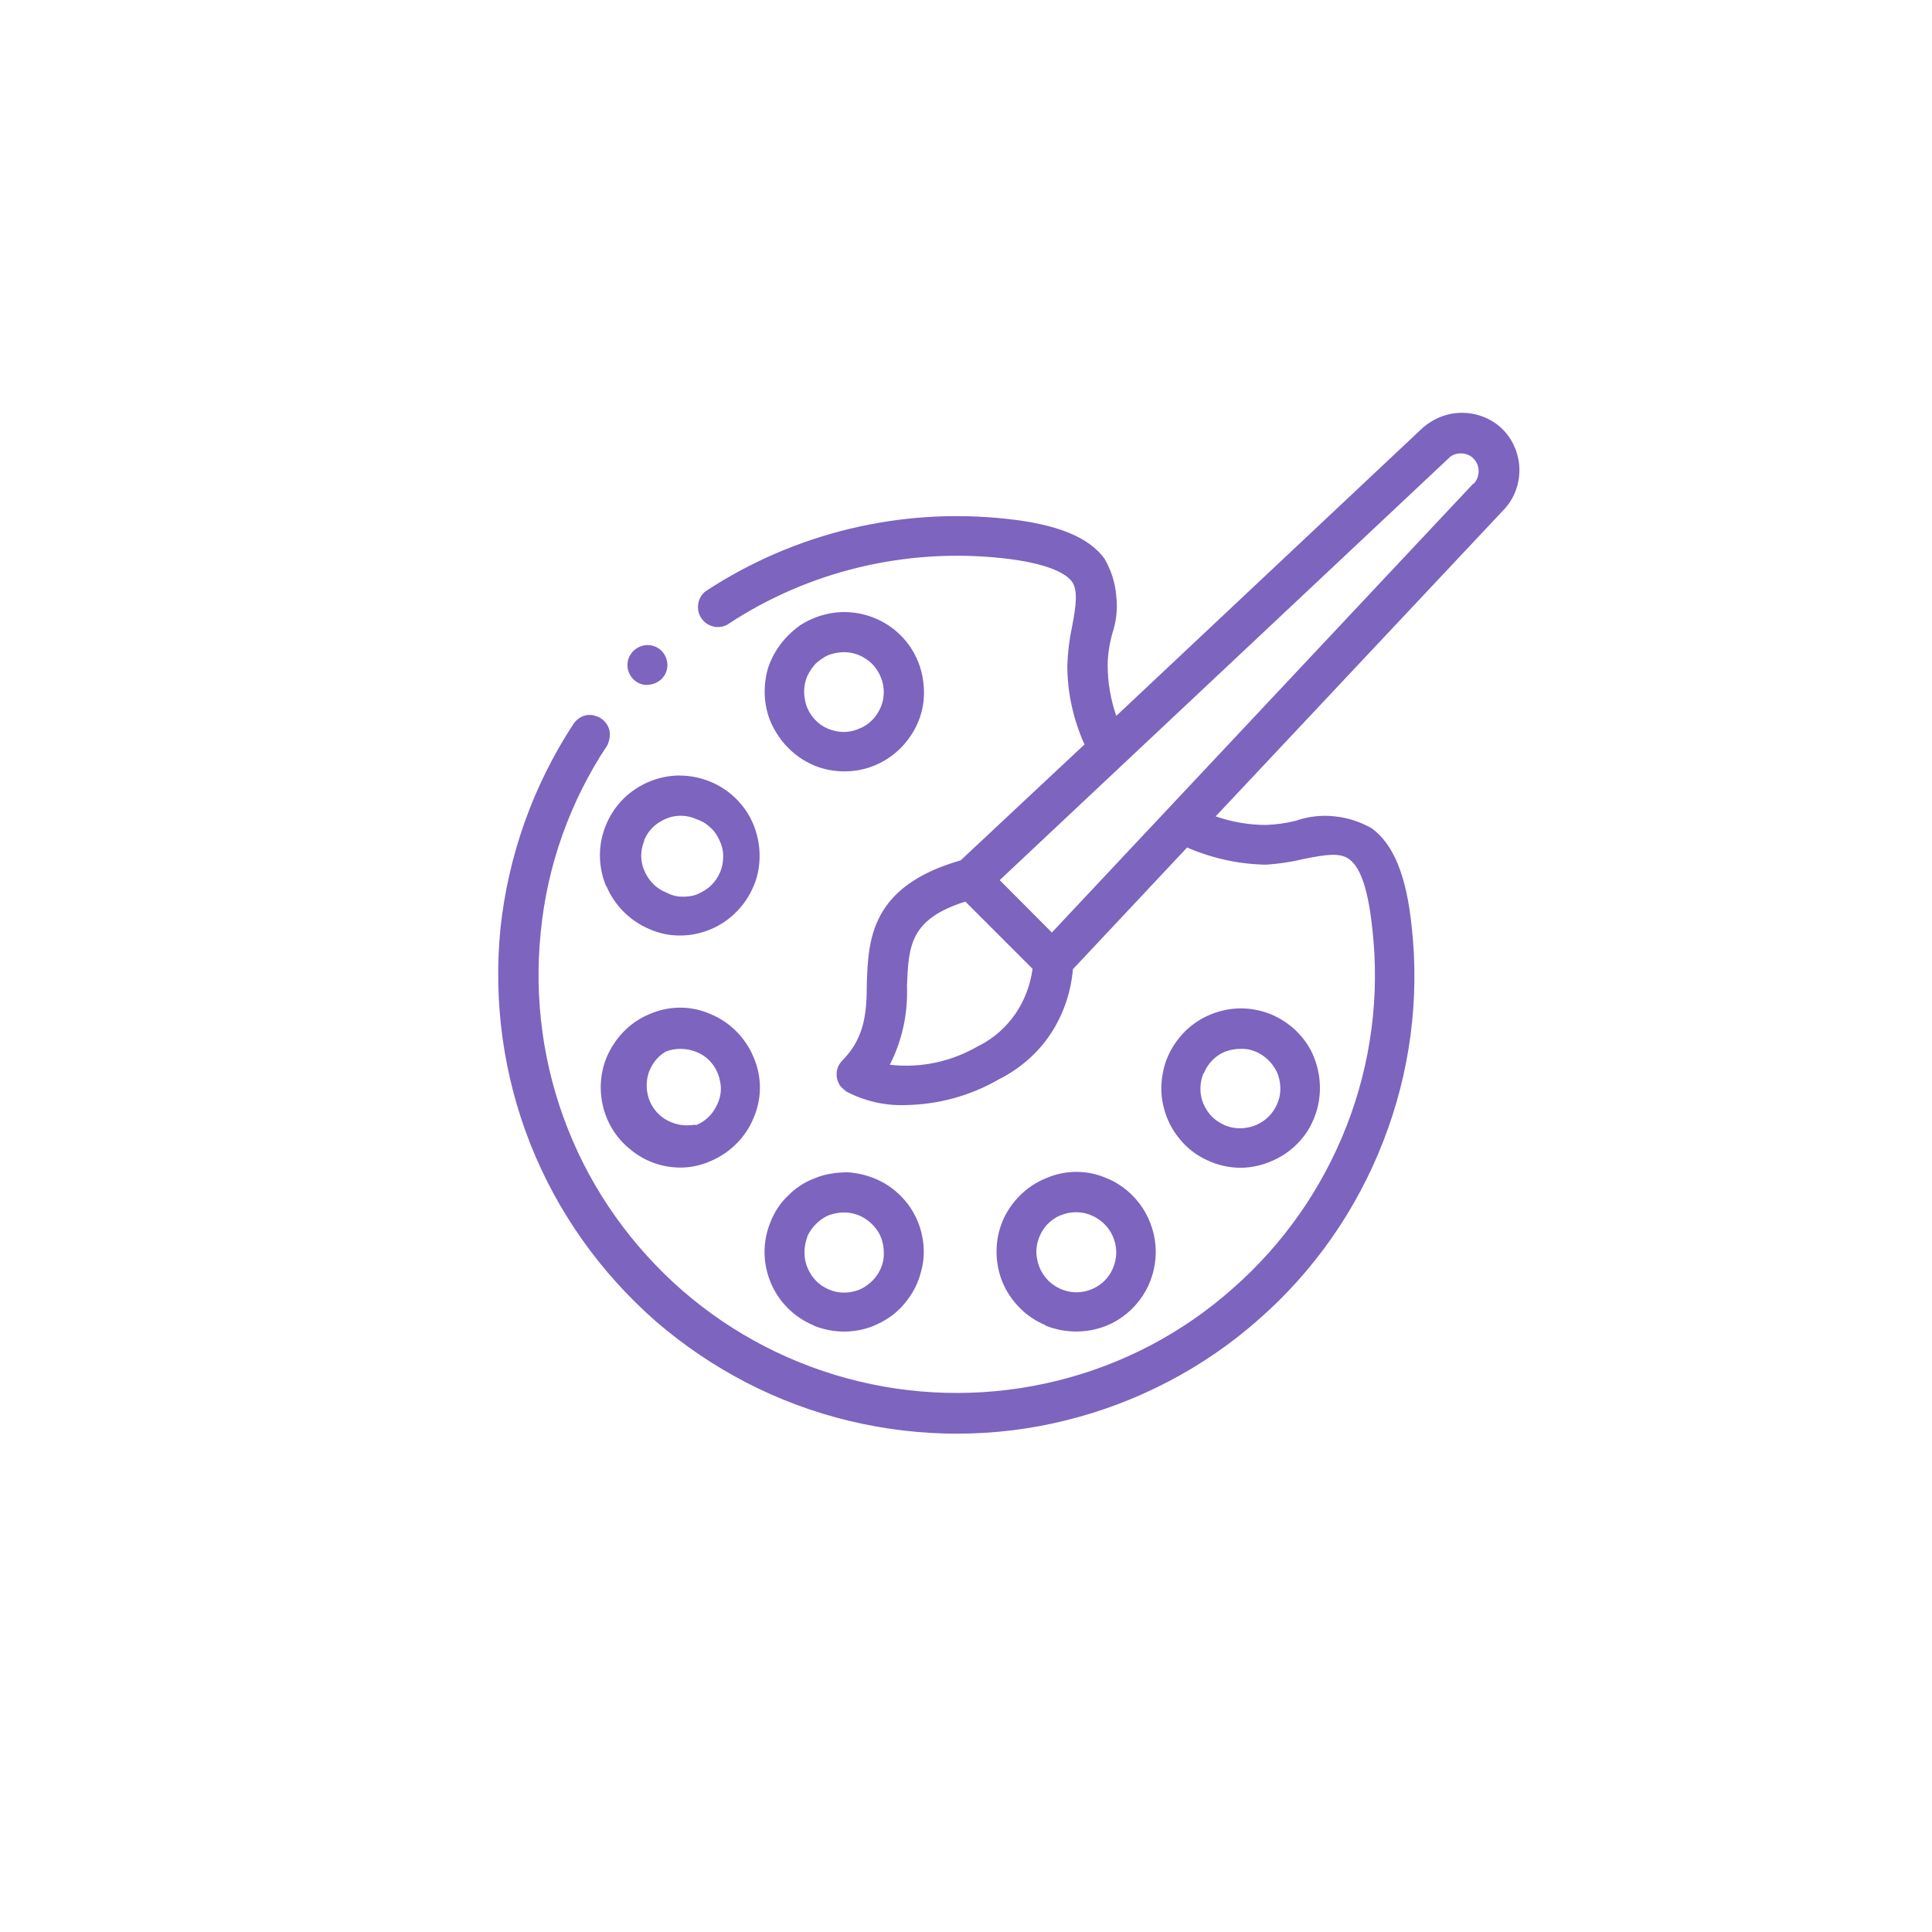 <svg xmlns="http://www.w3.org/2000/svg" width="90" height="90" fill="none"><path fill="#7C64BF" d="M30.26 47.24c-.8.33-1.44.93-1.85 1.7-.4.74-.52 1.62-.35 2.46.17.84.62 1.6 1.3 2.14.65.55 1.48.85 2.34.85.47 0 .95-.1 1.4-.3.9-.38 1.63-1.1 2-2 .4-.92.4-1.94 0-2.85-.37-.9-1.1-1.63-2-2-.9-.4-1.93-.4-2.84 0zm2.13 5.15c-.44.08-.88.02-1.27-.18-.4-.2-.7-.54-.86-.94-.16-.4-.18-.86-.05-1.27.13-.4.4-.77.78-1 .22-.1.47-.14.7-.14.44 0 .86.14 1.2.4.34.28.57.66.65 1.1.1.4.02.85-.2 1.23-.2.38-.53.67-.93.83l-.03-.04zM28.25 41.28c.38.9 1.1 1.62 2 2 .45.2.93.3 1.42.3.8 0 1.58-.26 2.22-.74.63-.47 1.1-1.14 1.34-1.9.23-.77.2-1.58-.06-2.34-.26-.75-.77-1.4-1.43-1.84-.66-.44-1.45-.66-2.25-.63-.8.04-1.56.34-2.18.84-.62.5-1.05 1.2-1.25 1.97-.2.78-.13 1.6.17 2.33zM30 39.15c.1-.23.23-.43.4-.6.17-.17.38-.3.6-.4.45-.2.97-.2 1.42 0 .24.08.46.2.65.38.2.17.34.38.44.6.12.25.18.5.18.75s-.04.5-.14.74-.24.45-.43.63c-.17.17-.4.3-.62.4-.24.1-.5.13-.75.12-.25 0-.5-.08-.73-.2-.45-.18-.8-.54-1-1-.2-.45-.2-.96 0-1.42zM37.9 35.65c.8.33 1.7.37 2.5.13.83-.25 1.54-.78 2.02-1.5.48-.7.7-1.56.6-2.42-.08-.85-.45-1.65-1.06-2.26-.6-.6-1.4-.98-2.26-1.07-.86-.08-1.7.13-2.43.6-.7.5-1.24 1.2-1.5 2.02-.23.82-.2 1.7.14 2.5.4.9 1.1 1.62 2 2zm-.3-4.14c.1-.22.24-.42.4-.6.18-.16.38-.3.6-.4.23-.08.48-.13.72-.13s.48.05.7.14c.23.1.44.24.6.4.18.18.32.4.4.6.1.23.15.48.15.72s-.05.5-.14.7c-.1.23-.23.44-.4.6-.17.18-.38.32-.6.4-.34.15-.7.2-1.08.12-.36-.07-.7-.24-.95-.5-.26-.26-.44-.6-.5-.95-.08-.38-.04-.75.1-1.1zM37.9 61.75c.45.18.93.28 1.42.28.55 0 1.1-.12 1.58-.36.5-.23.94-.57 1.28-1 .35-.42.6-.92.73-1.45.15-.53.16-1.1.05-1.62-.1-.54-.33-1.05-.66-1.5-.33-.43-.75-.8-1.23-1.05-.5-.26-1.02-.4-1.57-.44-.55 0-1.1.08-1.6.3-.45.17-.86.45-1.2.8-.35.33-.62.74-.8 1.2-.38.9-.38 1.92 0 2.83.37.9 1.1 1.63 2 2v.02zm-.3-4.14c.2-.44.56-.8 1-1 .24-.08.48-.13.72-.13s.48.05.7.14c.35.15.64.4.85.7.2.3.3.66.3 1.03.02.37-.1.73-.3 1.03-.2.3-.5.55-.84.7-.34.13-.7.17-1.07.1-.36-.08-.7-.26-.95-.52s-.43-.6-.5-.95c-.07-.38-.03-.75.1-1.1zM48.7 61.75c.92.37 1.95.37 2.86 0 .68-.28 1.25-.76 1.66-1.37.4-.6.62-1.33.62-2.06s-.22-1.45-.62-2.06c-.4-.6-.98-1.1-1.66-1.37-.9-.4-1.93-.4-2.84 0-.9.36-1.64 1.1-2.02 2-.37.9-.37 1.93 0 2.84.38.9 1.1 1.63 2 2zm.73-5.14c.22-.1.47-.14.7-.14.25 0 .5.05.72.15.4.17.73.47.93.85.2.38.27.82.18 1.24-.08.4-.3.8-.64 1.07-.33.27-.75.42-1.18.42-.43 0-.85-.16-1.18-.43-.33-.28-.56-.66-.64-1.08-.1-.43-.02-.87.18-1.25.2-.38.53-.68.93-.84zM57.78 54.4c.6 0 1.2-.16 1.75-.45.54-.28 1-.7 1.34-1.2.34-.52.54-1.1.6-1.7.06-.6-.03-1.23-.26-1.8-.17-.44-.45-.85-.8-1.2-.33-.33-.74-.6-1.2-.8-.5-.2-1.04-.3-1.6-.27-.54.03-1.07.18-1.56.44-.48.26-.9.62-1.22 1.06-.33.44-.56.95-.66 1.5-.1.52-.1 1.08.04 1.6.13.54.38 1.04.73 1.46.34.43.78.77 1.28 1 .5.24 1.04.36 1.6.36h-.02zm-1.7-4.4c.13-.34.37-.63.67-.84.3-.2.67-.3 1.04-.3.36-.02.72.1 1.02.3.3.2.55.5.7.84.13.34.17.7.1 1.07-.08.36-.26.7-.52.95-.26.26-.6.44-.95.5-.37.08-.74.04-1.08-.1-.22-.1-.43-.23-.6-.4-.17-.17-.3-.38-.4-.6-.1-.23-.14-.47-.14-.7 0-.25.05-.5.14-.72zM70 20c-.5-.5-1.2-.77-1.9-.77s-1.38.28-1.9.77L52 33.35c-.26-.76-.4-1.55-.4-2.35 0-.5.08-.97.2-1.44.2-.58.27-1.2.2-1.8-.05-.62-.24-1.2-.55-1.74-.74-1-2.2-1.6-4.56-1.85-4.92-.54-9.87.65-14 3.36-.2.14-.32.35-.36.58-.04.24 0 .47.13.67.13.2.32.34.55.4.22.06.46.03.67-.08 3.77-2.5 8.3-3.58 12.8-3.1 2.2.24 3 .74 3.26 1.1.27.38.2 1.08 0 2.1-.13.6-.2 1.2-.22 1.8 0 1.27.28 2.52.8 3.68l-5.77 5.4c-4.2 1.2-4.3 3.7-4.37 5.73 0 1.36-.1 2.54-1.13 3.58-.1.1-.18.22-.23.36-.04.13-.06.28-.04.42.02.14.07.27.15.4.08.1.2.2.3.28.84.44 1.78.66 2.72.63 1.54-.02 3.05-.43 4.38-1.2.96-.48 1.8-1.2 2.4-2.1.6-.9.96-1.95 1.05-3.03l5.32-5.67c1.16.5 2.4.78 3.68.8.6-.04 1.2-.13 1.77-.27 1-.2 1.65-.3 2.08 0 .43.3.87 1.07 1.1 3.27.35 3.1-.06 6.25-1.2 9.17-1.13 2.9-2.94 5.5-5.3 7.57-2.34 2.08-5.14 3.55-8.18 4.3-3.03.75-6.2.76-9.24.03s-5.86-2.18-8.22-4.23c-2.35-2.05-4.2-4.64-5.34-7.54-1.15-2.9-1.58-6.05-1.26-9.16.3-3.1 1.37-6.1 3.1-8.7.1-.22.15-.46.1-.7-.06-.23-.2-.43-.4-.56-.1-.07-.22-.1-.34-.14-.1-.02-.24-.02-.36 0-.12.03-.23.08-.33.15-.1.07-.18.16-.25.26-1.88 2.87-3.04 6.14-3.4 9.55-.33 3.4.14 6.84 1.4 10.02 1.26 3.18 3.27 6 5.85 8.26 2.6 2.24 5.67 3.83 9 4.63 3.33.8 6.8.8 10.12-.03 3.3-.82 6.4-2.43 8.96-4.7 2.57-2.25 4.56-5.1 5.8-8.3 1.24-3.18 1.7-6.62 1.32-10.02-.25-2.36-.84-3.8-1.85-4.55-.53-.3-1.12-.5-1.73-.56-.6-.07-1.23 0-1.8.2-.47.12-.93.18-1.4.2-.8 0-1.6-.14-2.35-.4L70 23.8c.5-.5.78-1.18.78-1.9 0-.7-.28-1.4-.78-1.9zM45.62 48.7c-1.26.75-2.72 1.07-4.17.9.58-1.13.85-2.4.8-3.68.08-1.84.12-3.1 2.72-3.92l3.13 3.13c-.1.75-.37 1.47-.8 2.1-.43.62-1 1.13-1.68 1.48zm23-26.16L49 43.44 46.57 41l20.9-19.64c.07-.08.16-.14.26-.18.1-.04.2-.06.32-.06.1 0 .22.02.32.06.1.04.2.1.27.18.08.08.14.17.18.27.04.1.06.2.06.32 0 .1-.02.22-.06.32-.04.1-.1.2-.18.27h-.02zM30.15 31.9c.25 0 .48-.1.66-.26.18-.18.28-.4.28-.66 0-.25-.1-.48-.27-.66-.17-.17-.4-.27-.65-.27s-.48.1-.66.27c-.18.18-.28.4-.28.66 0 .25.1.48.27.66.17.17.4.27.65.27z"/></svg>